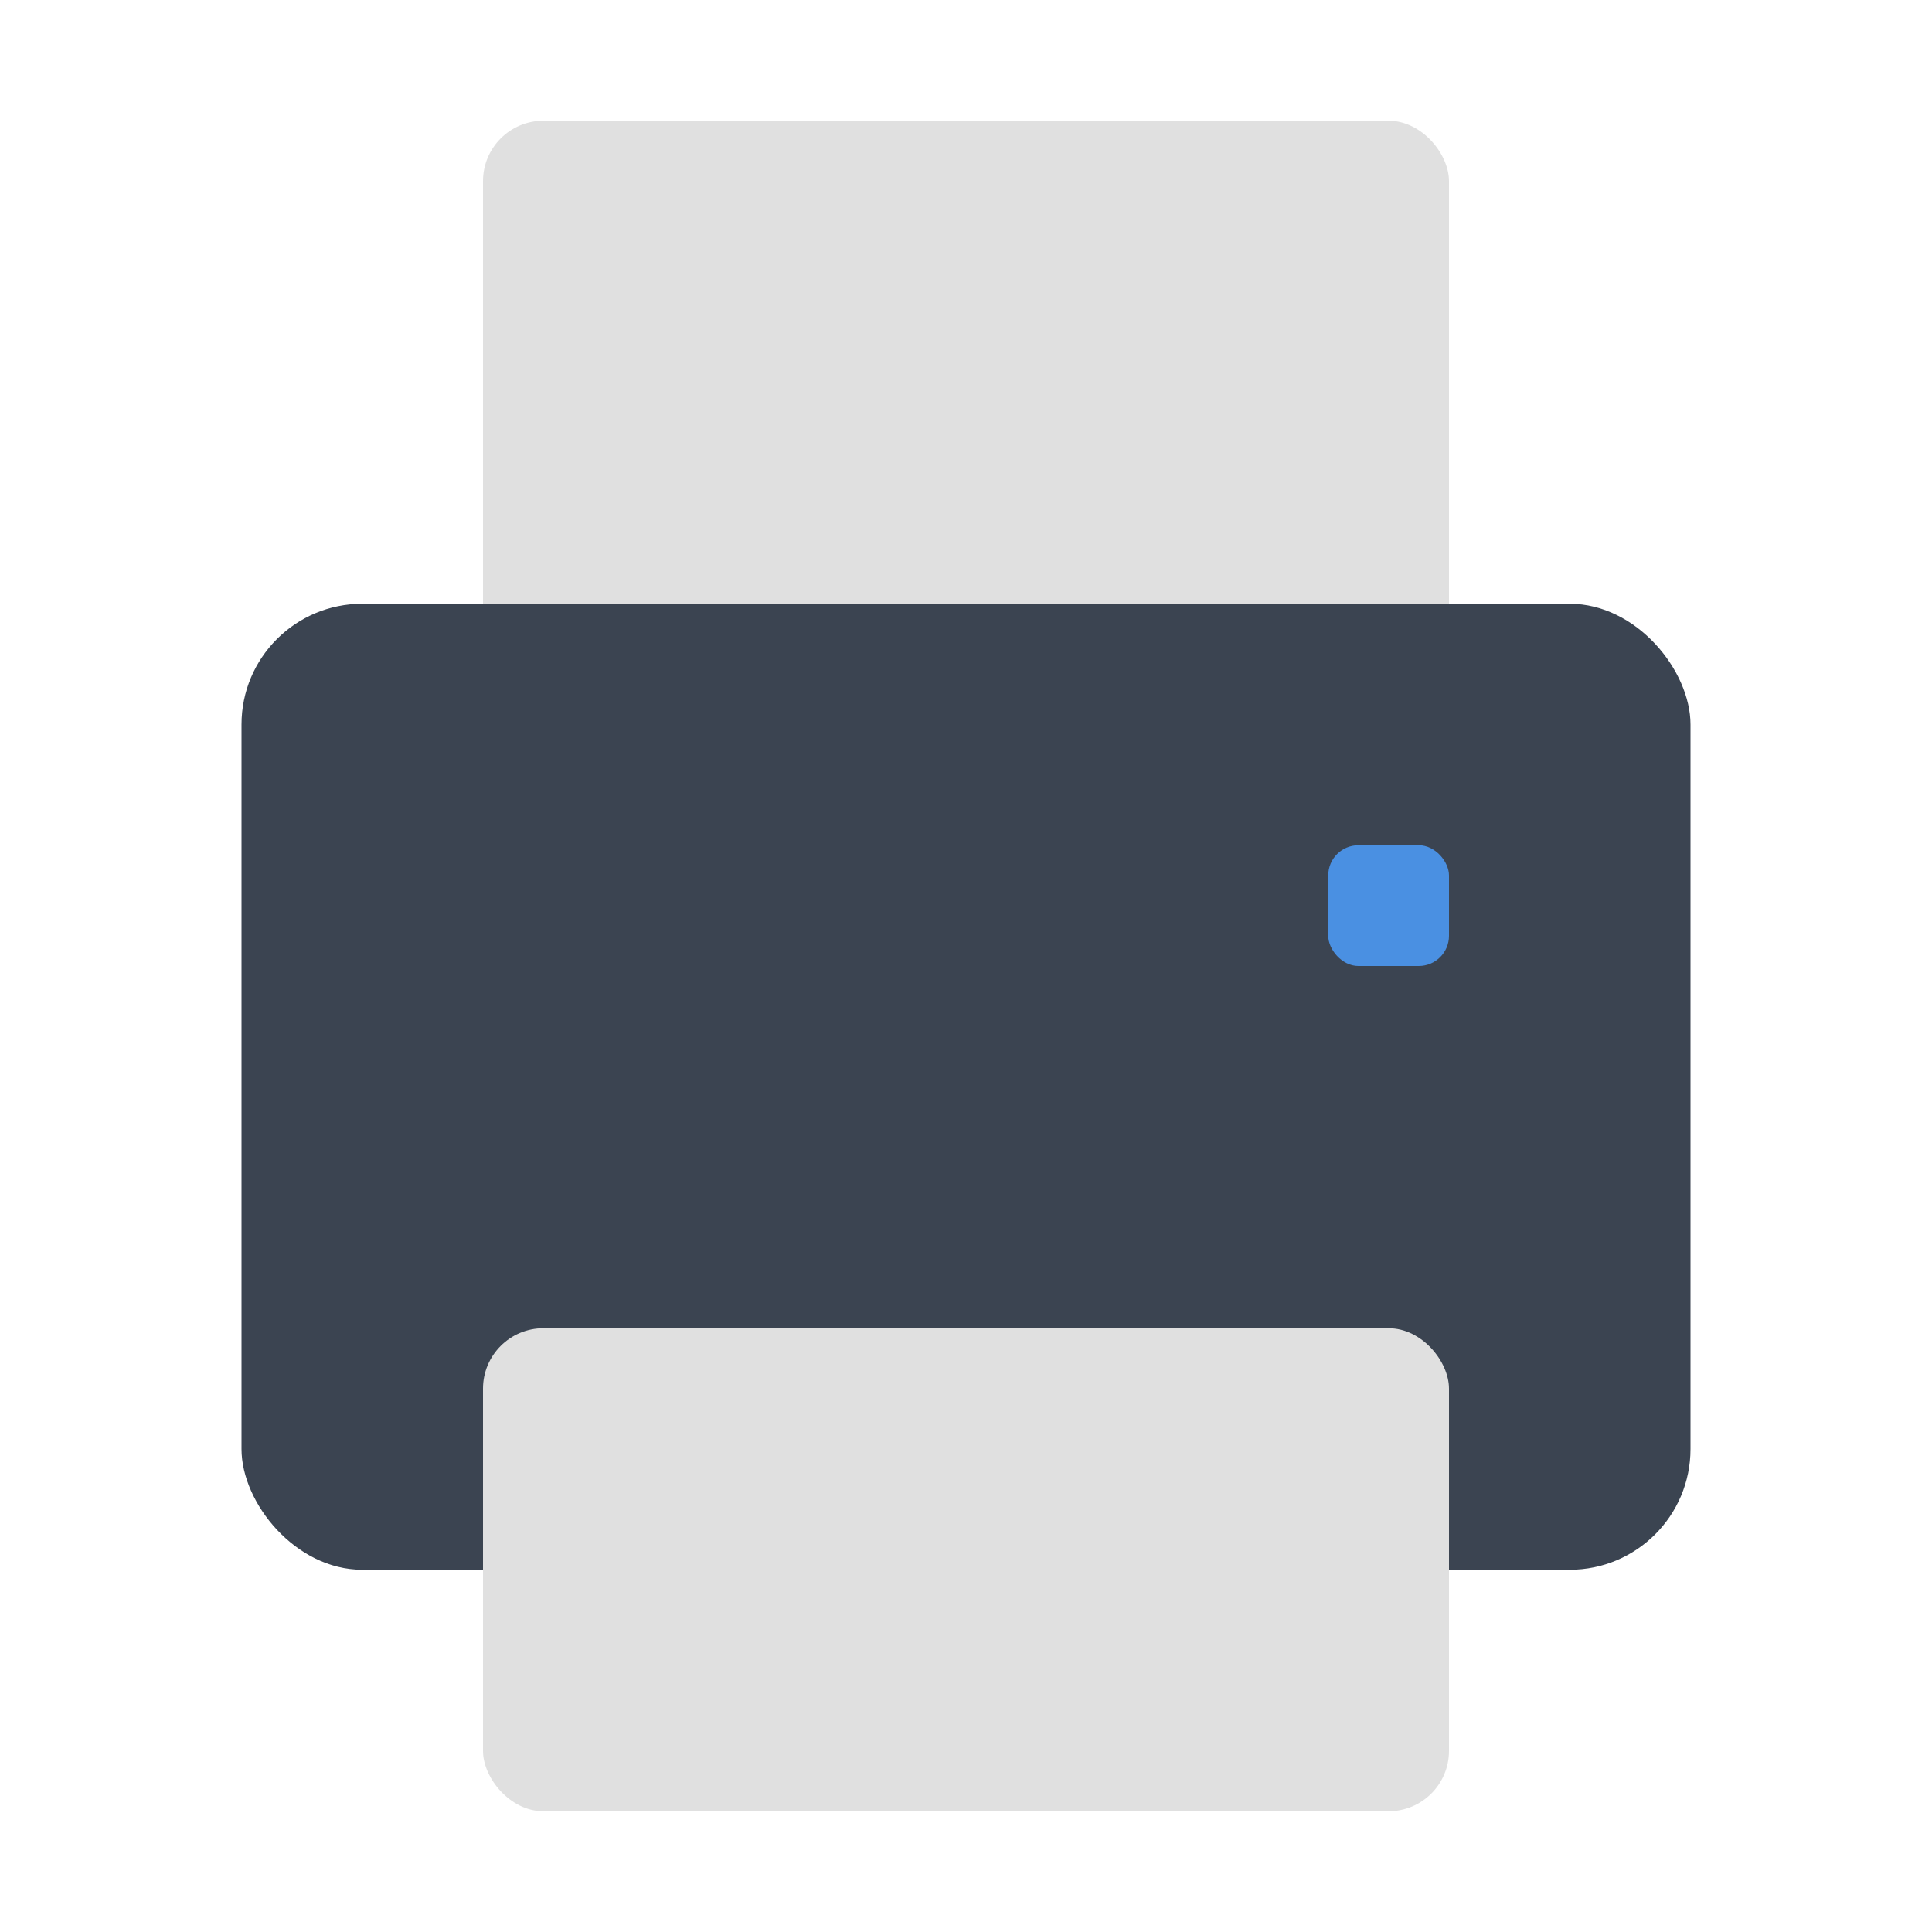 <svg width="200" height="200" viewBox="0 0 64 64" xmlns="http://www.w3.org/2000/svg">
  <!-- Paper -->
  <rect x="16" y="4" width="32" height="24" fill="#E0E0E0" rx="2"/>
  
  <!-- Printer Body -->
  <rect x="8" y="20" width="48" height="32" fill="#3B4451" rx="4"/>
  
  <!-- Paper Output -->
  <rect x="16" y="44" width="32" height="16" fill="#E0E0E0" rx="2"/>
  
  <!-- Button -->
  <rect x="44" y="28" width="4" height="4" fill="#4A90E2" rx="1"/>
</svg>

